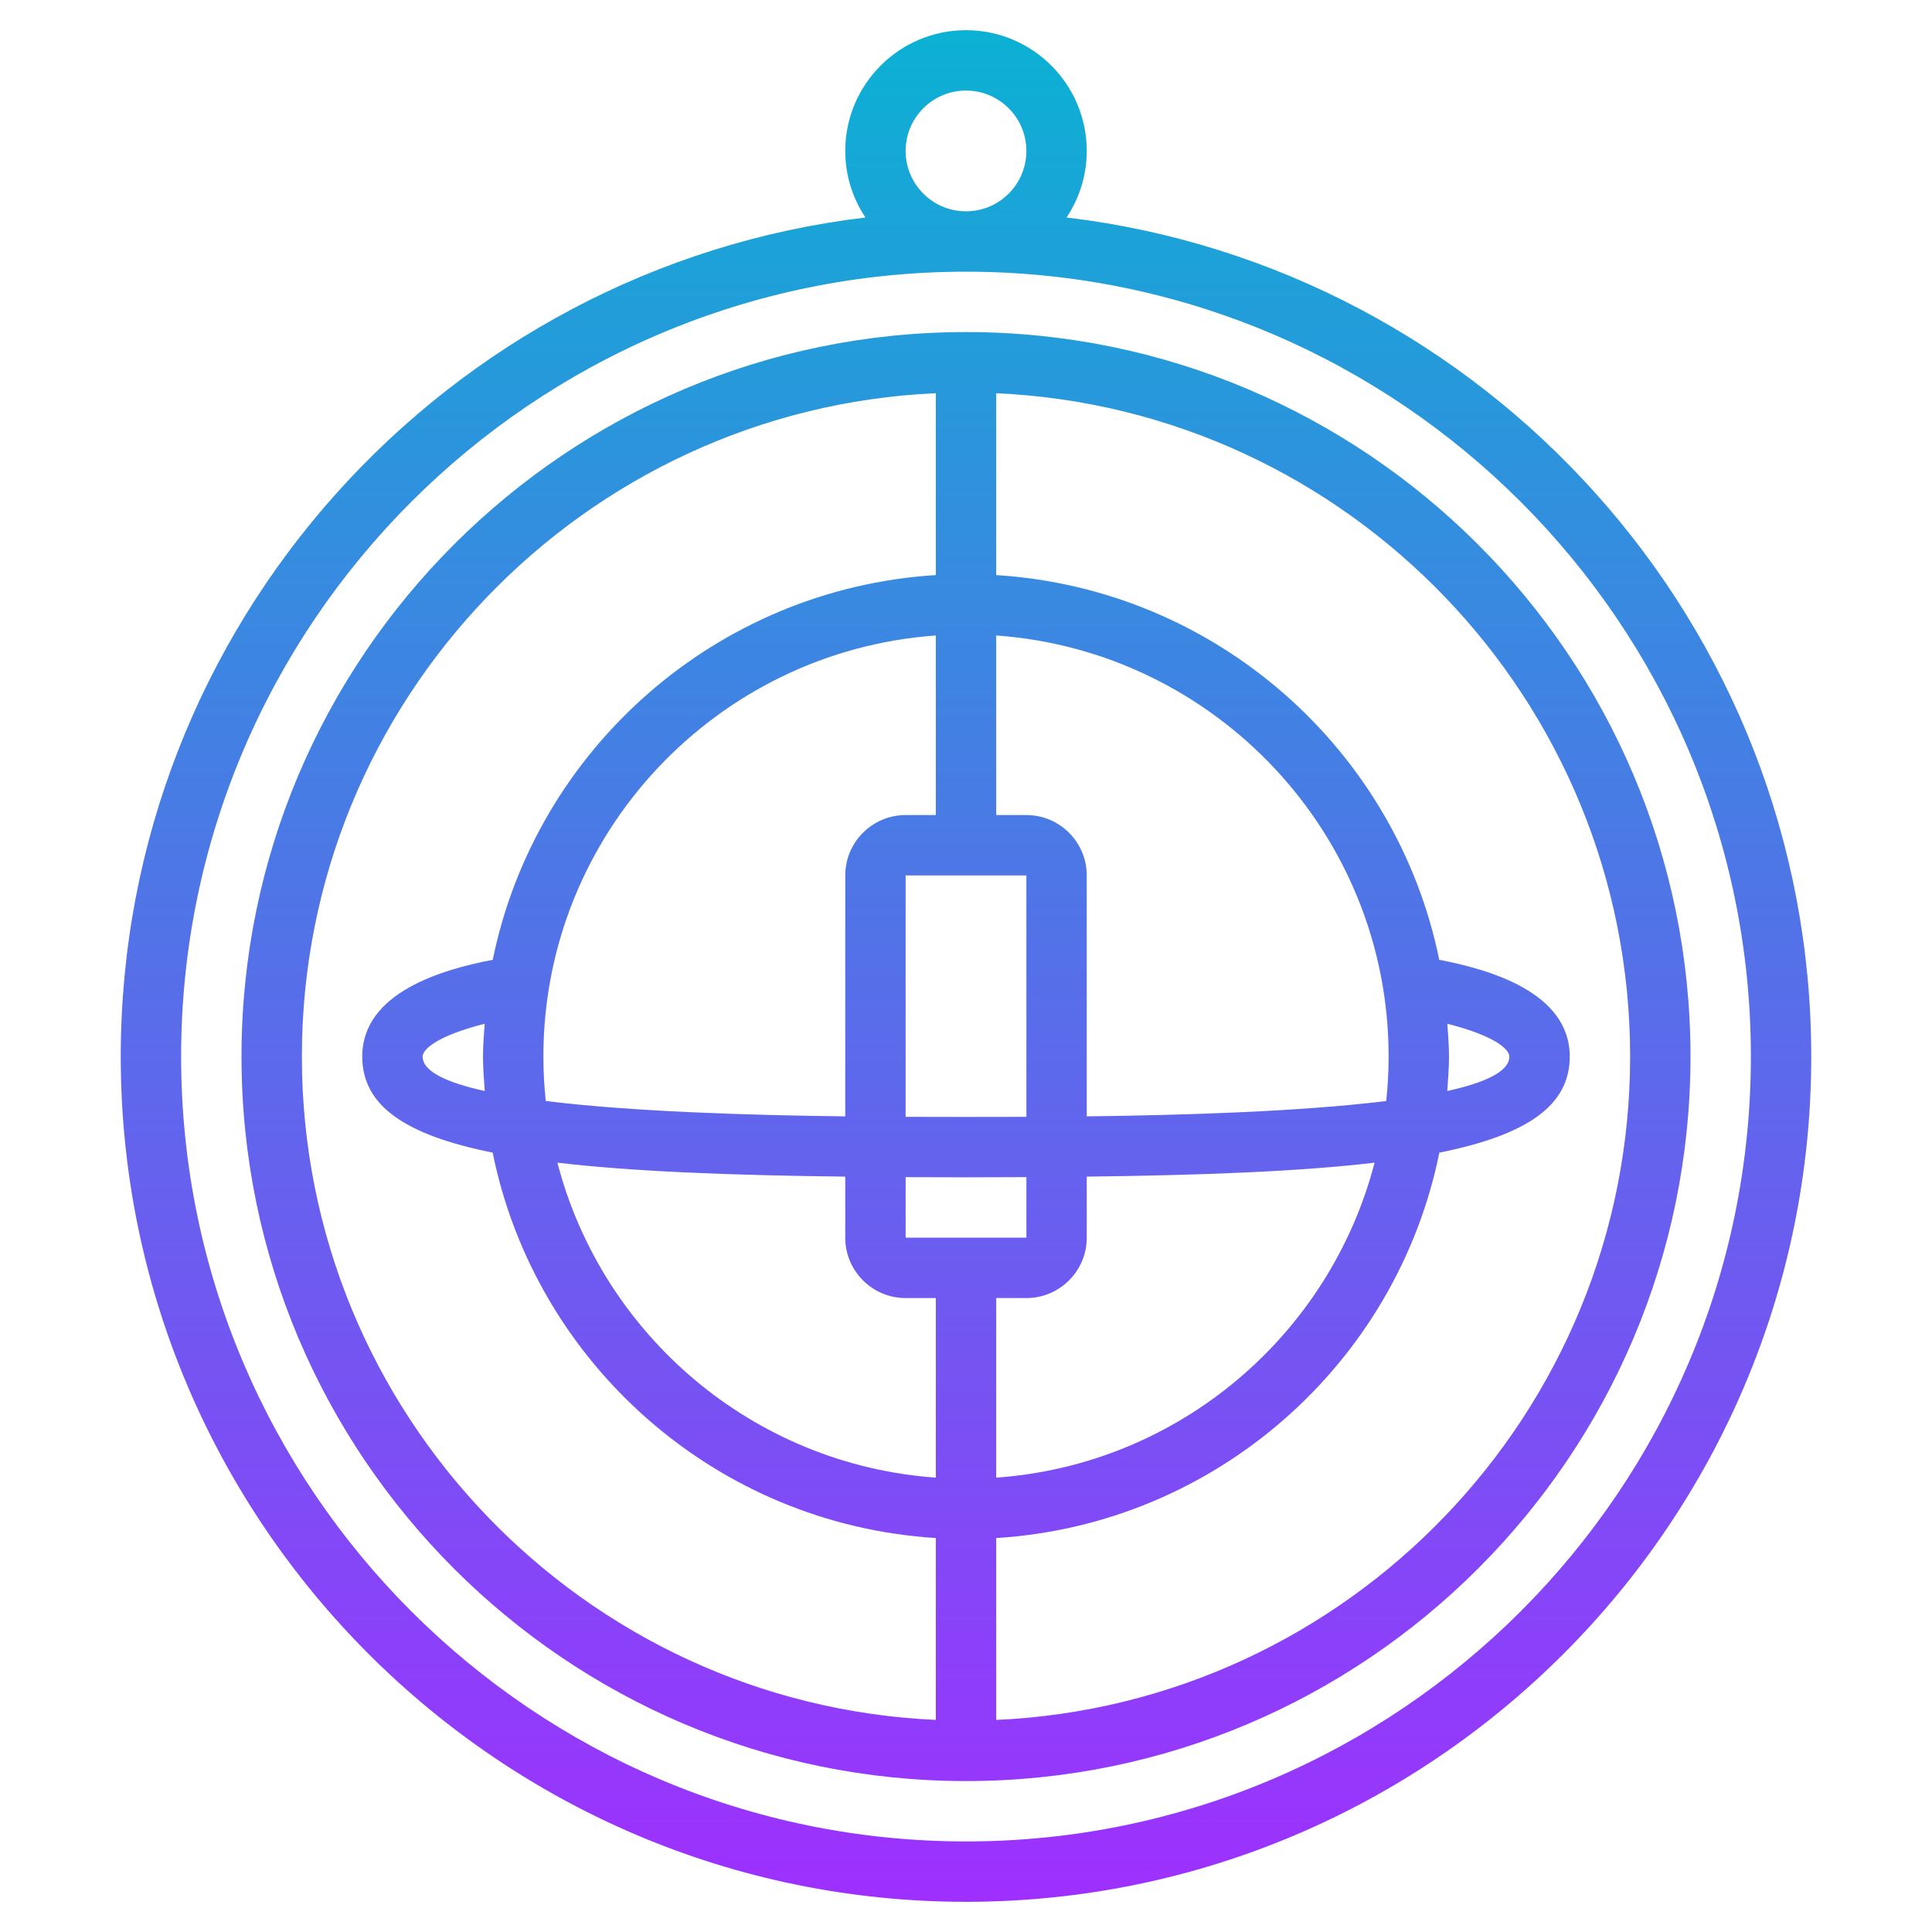 <svg id="Layer_5" enable-background="new 0 0 64 64" height="512" viewBox="0 0 64 64" width="512" xmlns="http://www.w3.org/2000/svg" xmlns:xlink="http://www.w3.org/1999/xlink"><linearGradient id="SVGID_1_" gradientUnits="userSpaceOnUse" x1="32" x2="32" y1="63" y2="1"><stop offset="0" stop-color="#9f2fff"/><stop offset="1" stop-color="#0bb1d3"/></linearGradient><path d="m4 35c0 15.439 12.561 28 28 28s28-12.561 28-28c0-14.311-10.794-26.141-24.668-27.795.42-.633.668-1.39.668-2.205 0-2.206-1.794-4-4-4s-4 1.794-4 4c0 .815.248 1.572.668 2.205-13.874 1.654-24.668 13.484-24.668 27.795zm26-30c0-1.103.897-2 2-2s2 .897 2 2-.897 2-2 2-2-.897-2-2zm2 4c14.336 0 26 11.663 26 26s-11.664 26-26 26-26-11.663-26-26 11.664-26 26-26zm0 50c13.233 0 24-10.767 24-24s-10.767-24-24-24-24 10.767-24 24 10.767 24 24 24zm-15.942-22.859c-1.265-.279-2.058-.649-2.058-1.141 0-.239.481-.689 2.055-1.086-.024.361-.055.719-.055 1.086 0 .385.031.763.058 1.141zm1.942-1.141c0-7.382 5.747-13.433 13-13.949v5.949h-1c-1.103 0-2 .897-2 2v7.981c-3.191-.038-7.058-.155-9.921-.509-.051-.484-.079-.975-.079-1.472zm29.945-1.086c1.574.397 2.055.847 2.055 1.086 0 .492-.793.862-2.058 1.141.027-.378.058-.756.058-1.141 0-.367-.031-.725-.055-1.086zm-2.024 2.558c-2.863.354-6.73.47-9.921.509v-7.981c0-1.103-.897-2-2-2h-1v-5.949c7.253.516 13 6.567 13 13.949 0 .497-.028.988-.079 1.472zm-15.921 2.522c.652.003 1.31.006 2 .006.691 0 1.348-.003 2.001-.006v2.006h-4.001zm4-9.994.001 7.997c-.753.003-1.433.003-2.001.003s-1.248 0-2-.003v-7.997zm0 14c1.103 0 2-.897 2-2v-2.023c3.93-.046 7.096-.175 9.535-.462-1.484 5.709-6.477 10.003-12.535 10.434v-5.949zm-6-4.023v2.023c0 1.103.897 2 2 2h1v5.949c-6.058-.431-11.051-4.726-12.535-10.434 2.439.287 5.605.417 9.535.462zm26-3.977c0 11.796-9.332 21.45-21 21.975v-6.025c7.283-.454 13.265-5.783 14.68-12.767 2.919-.587 4.32-1.564 4.32-3.183 0-2.143-2.696-2.892-4.323-3.205-1.424-6.973-7.402-12.291-14.677-12.744v-6.025c11.668.524 21 10.178 21 21.974zm-23-21.975v6.025c-7.275.453-13.253 5.771-14.677 12.744-1.627.314-4.323 1.063-4.323 3.206 0 1.619 1.401 2.596 4.32 3.182 1.415 6.984 7.397 12.314 14.68 12.767v6.025c-11.668-.524-21-10.178-21-21.974s9.332-21.45 21-21.975z" fill="url(#SVGID_1_)"/></svg>